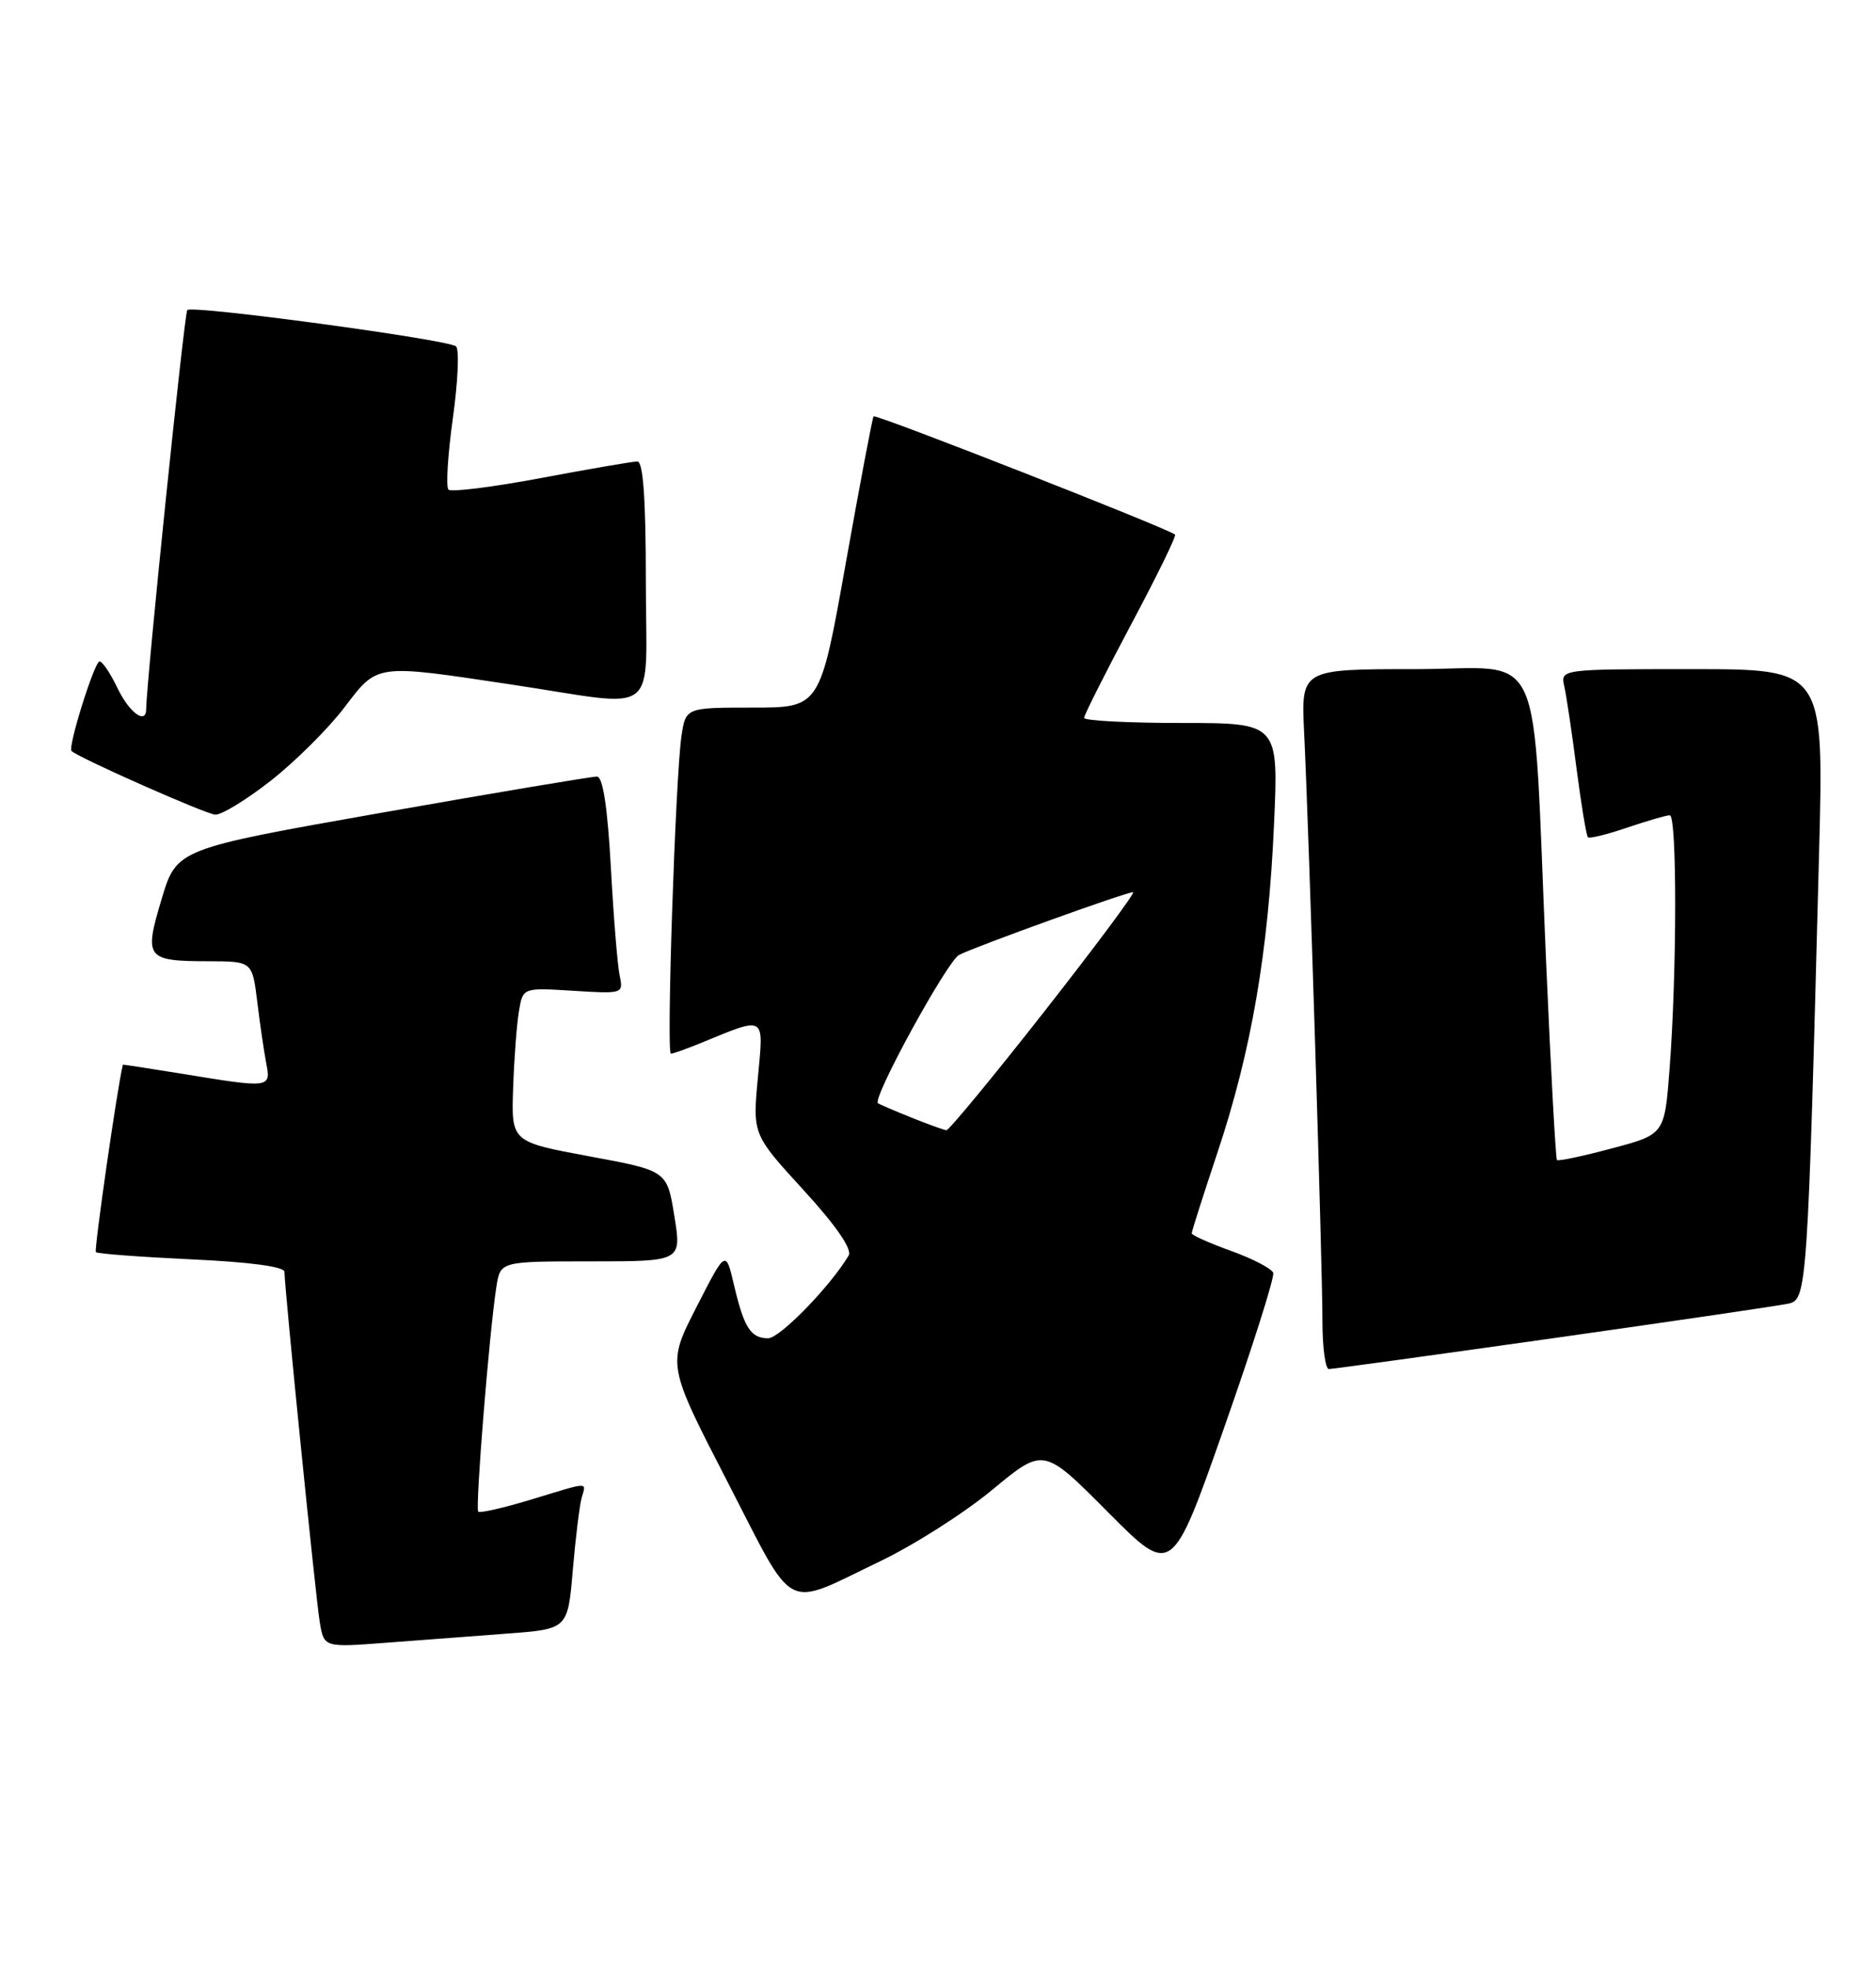 <?xml version="1.0" encoding="UTF-8" standalone="no"?>
<!DOCTYPE svg PUBLIC "-//W3C//DTD SVG 1.1//EN" "http://www.w3.org/Graphics/SVG/1.1/DTD/svg11.dtd" >
<svg xmlns="http://www.w3.org/2000/svg" xmlns:xlink="http://www.w3.org/1999/xlink" version="1.1" viewBox="0 0 244 256">
 <g >
 <path fill="currentColor"
d=" M 65.92 212.40 C 73.85 211.81 73.85 211.81 74.50 204.15 C 74.86 199.94 75.38 195.71 75.65 194.75 C 76.24 192.63 76.84 192.61 69.05 194.98 C 65.51 196.05 62.42 196.76 62.20 196.54 C 61.79 196.12 63.66 172.96 64.57 167.25 C 65.09 164.00 65.09 164.00 76.87 164.00 C 88.66 164.00 88.66 164.00 87.71 158.11 C 86.76 152.21 86.76 152.21 76.63 150.34 C 66.50 148.46 66.50 148.46 66.74 141.48 C 66.87 137.64 67.21 133.13 67.50 131.45 C 68.01 128.41 68.01 128.41 74.56 128.82 C 81.00 129.23 81.09 129.20 80.60 126.87 C 80.32 125.57 79.80 119.21 79.45 112.75 C 79.02 104.96 78.41 100.99 77.65 100.97 C 77.02 100.95 64.46 103.06 49.74 105.65 C 22.98 110.37 22.98 110.37 21.02 116.90 C 18.71 124.61 18.98 124.96 27.16 124.98 C 32.81 125.00 32.81 125.00 33.46 130.25 C 33.81 133.14 34.34 136.74 34.63 138.25 C 35.25 141.48 35.15 141.49 23.75 139.62 C 19.49 138.93 15.99 138.39 15.98 138.43 C 15.27 141.28 12.21 162.54 12.47 162.80 C 12.68 163.01 18.28 163.43 24.92 163.74 C 32.56 164.09 37.00 164.69 37.00 165.37 C 37.00 167.44 41.04 207.52 41.58 210.85 C 42.13 214.20 42.13 214.20 50.06 213.60 C 54.43 213.27 61.57 212.73 65.92 212.40 Z  M 114.50 202.98 C 118.90 200.87 125.48 196.68 129.11 193.66 C 135.73 188.18 135.73 188.18 144.07 196.57 C 152.42 204.97 152.42 204.97 159.18 185.73 C 162.90 175.16 165.79 166.05 165.60 165.49 C 165.40 164.94 162.94 163.66 160.12 162.64 C 157.31 161.63 155.00 160.60 155.00 160.35 C 155.00 160.10 156.53 155.30 158.40 149.70 C 162.76 136.59 164.96 123.82 165.70 107.25 C 166.30 94.00 166.30 94.00 153.65 94.00 C 146.69 94.00 141.00 93.70 141.00 93.34 C 141.00 92.98 143.74 87.55 147.08 81.26 C 150.43 74.98 153.02 69.69 152.83 69.51 C 152.07 68.77 113.88 53.79 113.62 54.13 C 113.47 54.33 111.84 62.94 110.00 73.25 C 106.66 92.00 106.66 92.00 97.92 92.00 C 89.18 92.00 89.18 92.00 88.63 95.75 C 87.85 101.06 86.65 137.00 87.26 137.00 C 87.53 137.00 89.27 136.38 91.13 135.62 C 99.70 132.11 99.34 131.89 98.57 140.14 C 97.89 147.50 97.89 147.50 104.52 154.74 C 108.76 159.37 110.86 162.43 110.38 163.24 C 107.98 167.27 101.42 174.00 99.90 174.00 C 97.64 174.00 96.76 172.62 95.45 167.00 C 94.39 162.50 94.39 162.50 90.58 169.96 C 86.76 177.42 86.76 177.42 94.63 192.68 C 103.59 210.05 101.74 209.09 114.50 202.98 Z  M 202.09 173.98 C 217.71 171.77 231.46 169.75 232.64 169.49 C 235.02 168.96 235.12 167.57 236.60 110.75 C 237.22 87.00 237.22 87.00 220.09 87.00 C 202.96 87.00 202.96 87.00 203.46 89.25 C 203.74 90.49 204.46 95.32 205.06 100.00 C 205.67 104.67 206.33 108.66 206.53 108.86 C 206.73 109.06 209.02 108.50 211.62 107.61 C 214.23 106.73 216.73 106.00 217.18 106.00 C 218.13 106.00 218.11 126.49 217.15 138.99 C 216.50 147.49 216.50 147.49 209.65 149.31 C 205.89 150.32 202.67 151.00 202.50 150.82 C 202.34 150.64 201.70 139.03 201.09 125.00 C 199.24 82.56 201.23 87.00 184.03 87.00 C 169.22 87.00 169.22 87.00 169.62 95.25 C 170.24 107.94 172.01 164.72 172.00 171.75 C 172.00 175.19 172.38 178.00 172.84 178.00 C 173.30 178.00 186.46 176.19 202.09 173.98 Z  M 35.24 101.49 C 38.40 99.01 42.67 94.76 44.74 92.05 C 49.16 86.25 48.65 86.32 66.50 89.00 C 86.21 91.96 84.00 93.67 84.00 75.50 C 84.00 64.89 83.65 60.00 82.90 60.00 C 82.29 60.00 76.66 60.97 70.38 62.15 C 64.10 63.33 58.68 64.01 58.33 63.66 C 57.98 63.31 58.24 59.13 58.90 54.37 C 59.57 49.61 59.75 45.41 59.31 45.03 C 58.26 44.15 25.01 39.65 24.36 40.31 C 23.98 40.69 19.05 88.49 19.01 92.25 C 18.98 94.25 16.79 92.62 15.30 89.50 C 14.38 87.58 13.33 86.00 12.95 86.00 C 12.29 86.00 8.80 97.13 9.30 97.64 C 10.18 98.51 26.77 105.86 28.00 105.92 C 28.82 105.96 32.08 103.97 35.24 101.49 Z  M 118.50 145.29 C 116.30 144.40 114.36 143.57 114.19 143.44 C 113.40 142.85 123.18 124.98 124.74 124.16 C 126.81 123.08 146.44 116.00 147.37 116.00 C 147.72 116.00 142.53 122.97 135.84 131.50 C 129.15 140.03 123.41 146.98 123.09 146.95 C 122.76 146.92 120.70 146.17 118.50 145.29 Z "/>
</g>
</svg>